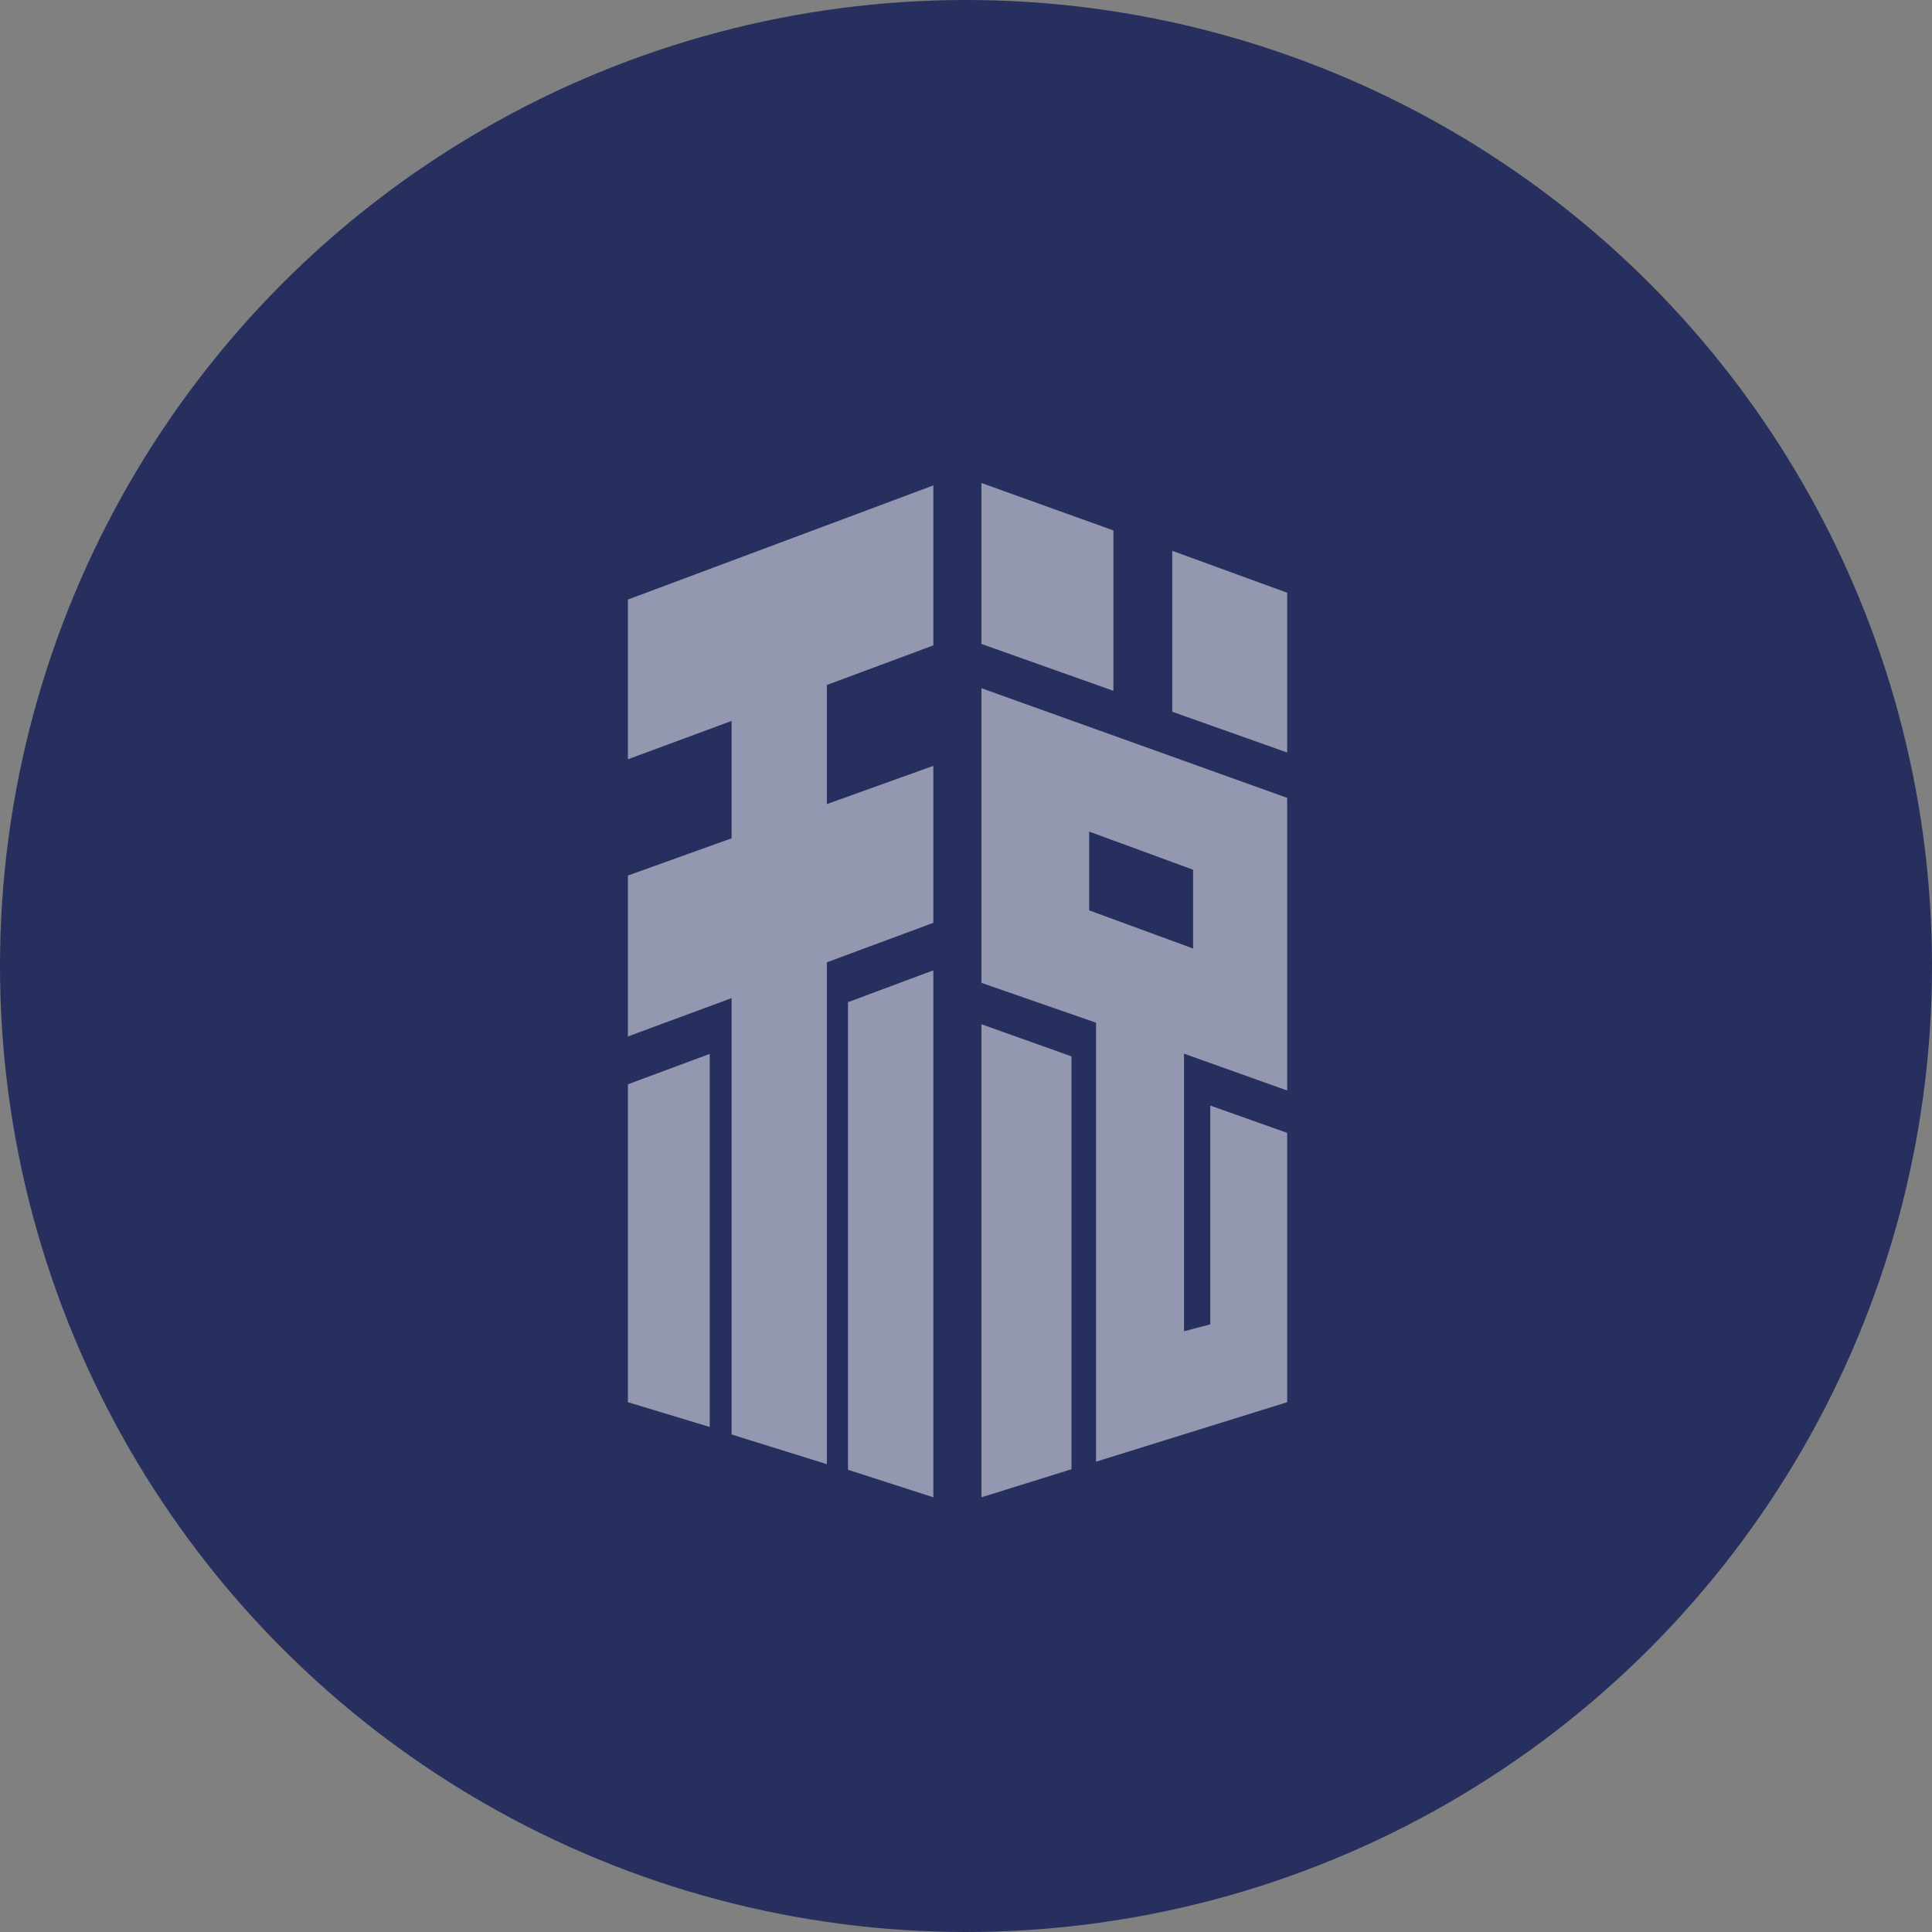 <?xml version="1.0" encoding="UTF-8"?>
<svg width="40px" height="40px" viewBox="0 0 40 40" version="1.1" xmlns="http://www.w3.org/2000/svg" xmlns:xlink="http://www.w3.org/1999/xlink">
    <rect x="0" y="0" width="40" height="40" fill="#808080" stroke="none"/>
    <!-- Generator: Sketch 55.1 (78136) - https://sketchapp.com -->
    <title>保税展示-default</title>
    <desc>Created with Sketch.</desc>
    <g id="页面-1" stroke="none" stroke-width="1" fill="none" fill-rule="evenodd">
        <g id="02-总体情况-展品概况-历届数据对比" transform="translate(-994, -348)">
            <g id="历届对比">
                <g id="分组-17" transform="translate(506, 311)">
                    <g id="分组-13" transform="translate(244, 37)">
                        <g id="分组-9" transform="translate(232, 0)">
                            <g id="保税展示-default" transform="translate(12, 0)">
                                <circle id="椭圆形" fill="#262F5E" cx="20" cy="20" r="20"></circle>
                                <path d="M20.319,10 L20.319,13.332 L23.052,14.303 L23.052,10.982 L20.319,10 Z M13,12.413 L13,15.72 L15.147,14.926 L15.147,17.356 L13,18.127 L13,21.459 L15.147,20.665 L15.147,29.7 L17.119,30.314 L17.119,19.924 L19.324,19.106 L19.324,15.856 L17.119,16.648 L17.119,14.182 L19.324,13.362 L19.324,10.05 L13,12.413 Z M24.27,14.736 L26.65,15.58 L26.65,12.272 L24.27,11.404 L24.27,14.736 L24.27,14.736 Z M20.319,20.349 L22.693,21.174 L22.693,30.262 L26.65,29.031 L26.65,23.455 L25.058,22.89 L25.058,27.419 L24.514,27.562 L24.514,21.815 L26.65,22.578 L26.65,16.519 L20.319,14.248 L20.319,20.349 Z M22.55,18.848 L22.55,17.217 L24.702,18.007 L24.702,19.638 L22.55,18.848 Z M17.557,20.749 L17.557,30.43 L19.324,31 L19.324,20.09 L17.557,20.749 Z M20.319,31 L22.184,30.419 L22.184,21.871 L20.319,21.206 L20.319,31 Z M13,22.449 L13,29.031 L14.694,29.544 L14.694,21.82 L13,22.449 Z" id="Fill-1" fill="#FFFFFF" opacity="0.5"></path>
                            </g>
                        </g>
                    </g>
                </g>
            </g>
        </g>
    </g>
</svg>